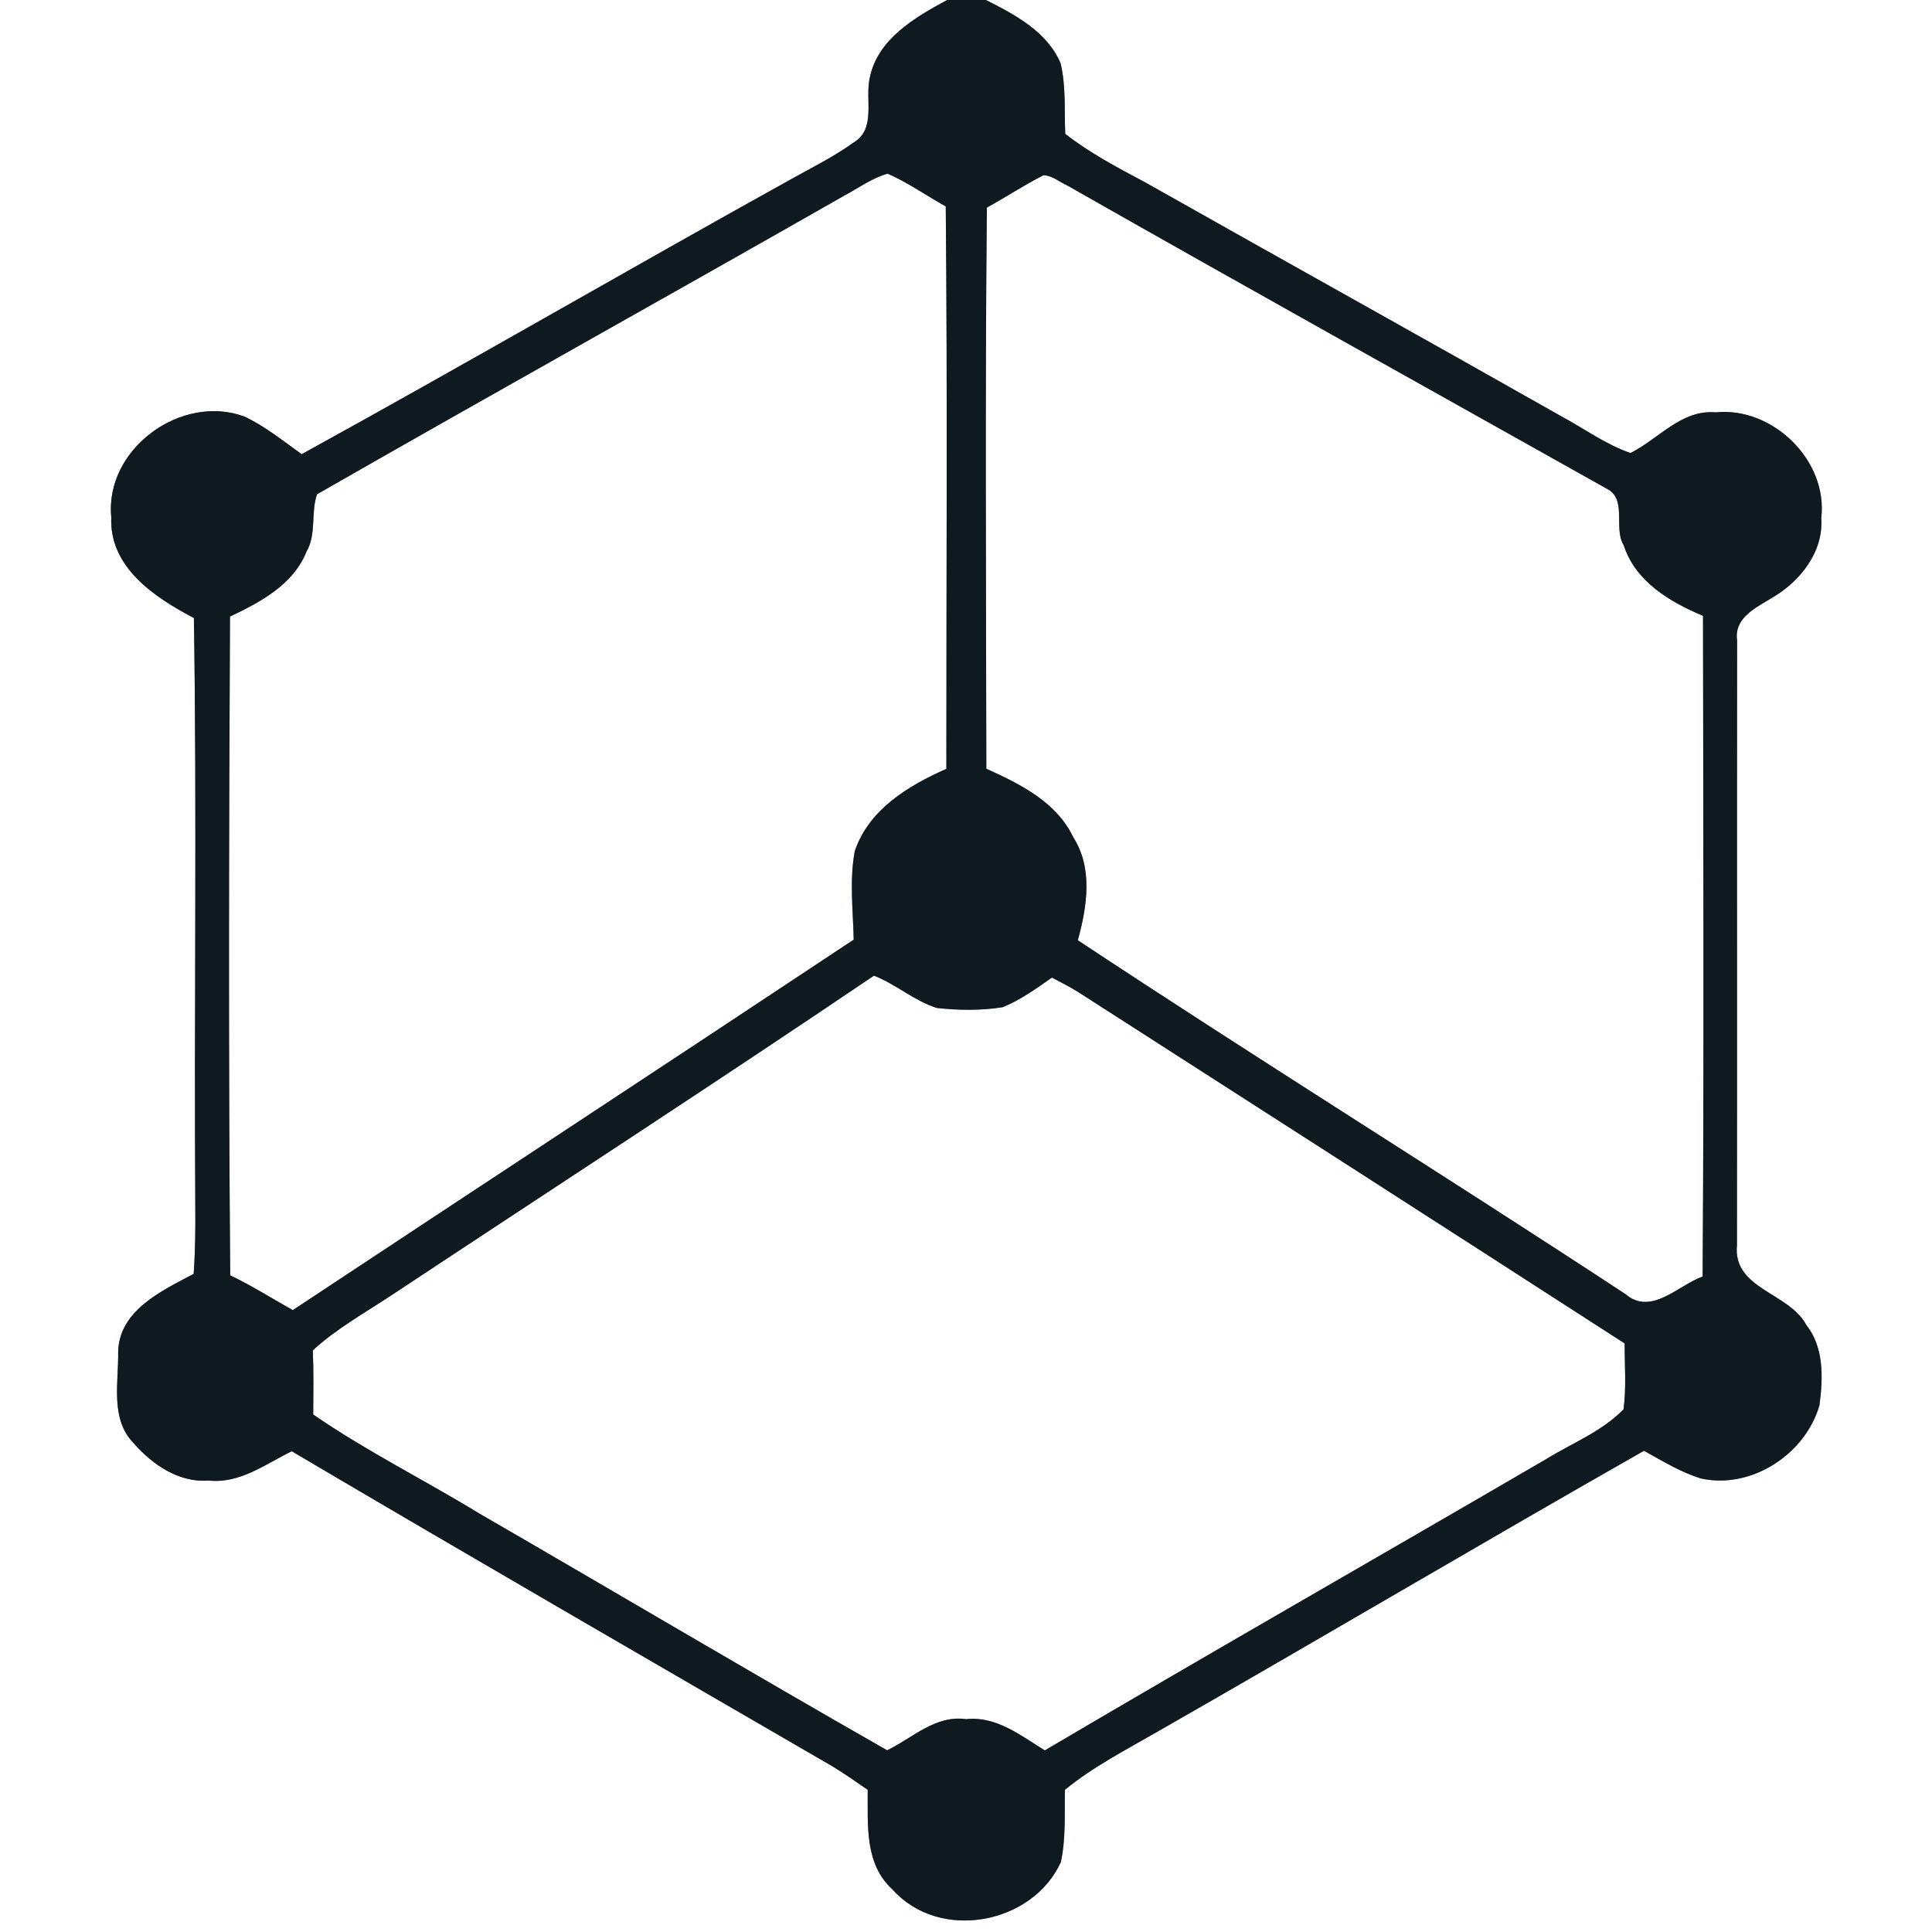<?xml version="1.0" encoding="UTF-8" ?>
<!DOCTYPE svg PUBLIC "-//W3C//DTD SVG 1.1//EN" "http://www.w3.org/Graphics/SVG/1.1/DTD/svg11.dtd">
<svg width="250pt" height="250pt" viewBox="0 0 250 250" version="1.1" xmlns="http://www.w3.org/2000/svg">
<rect x="0" y="0" width="250" height="250" fill="#808080" stroke="none"/>
<g id="#ffffffff">
<path fill="#ffffff" opacity="1.00" d=" M 0.00 0.00 L 122.56 0.00 C 118.41 2.24 113.54 5.06 112.55 10.07 C 111.90 12.83 113.41 16.65 110.49 18.42 C 107.95 20.25 105.13 21.65 102.40 23.17 C 81.22 34.92 60.26 47.10 39.04 58.77 C 36.63 57.06 34.32 55.17 31.63 53.90 C 23.43 50.88 13.53 58.12 14.40 66.93 C 14.11 73.41 20.03 77.32 25.09 79.97 C 25.49 105.31 25.11 130.65 25.27 155.99 C 25.30 158.94 25.27 161.89 25.06 164.84 C 20.95 167.02 15.40 169.55 15.29 174.95 C 15.36 178.87 14.23 183.62 17.28 186.73 C 19.71 189.51 23.14 191.89 27.00 191.58 C 31.02 192.02 34.34 189.46 37.75 187.79 C 60.98 201.50 84.34 215.00 107.68 228.54 C 109.25 229.49 110.76 230.55 112.28 231.60 C 112.32 236.06 111.83 241.20 115.50 244.50 C 121.50 251.27 133.58 249.06 137.27 240.96 C 137.94 237.89 137.73 234.72 137.80 231.60 C 141.49 228.58 145.75 226.40 149.86 224.03 C 170.87 212.02 191.70 199.69 212.73 187.73 C 215.13 189.05 217.49 190.52 220.13 191.32 C 226.68 192.74 233.64 188.14 235.44 181.82 C 235.90 178.32 236.05 174.36 233.72 171.43 C 231.49 167.24 224.20 166.80 224.76 161.13 C 224.79 135.05 224.75 108.96 224.78 82.88 C 224.35 79.93 227.24 78.63 229.29 77.36 C 232.93 75.25 235.99 71.42 235.67 67.01 C 236.55 59.58 229.36 52.60 222.01 53.36 C 217.56 52.97 214.62 56.82 210.98 58.62 C 207.76 57.51 204.98 55.45 202.00 53.85 C 184.10 43.71 166.12 33.72 148.21 23.61 C 144.64 21.71 141.04 19.82 137.84 17.32 C 137.71 14.28 137.95 11.17 137.24 8.19 C 135.50 4.09 131.35 1.91 127.58 0.00 L 250.00 0.00 L 250.00 250.00 L 0.00 250.00 L 0.00 0.00 Z" />
<path fill="#ffffff" opacity="1.00" d=" M 109.20 25.34 C 111.06 24.35 112.81 23.05 114.86 22.47 C 117.50 23.63 119.86 25.31 122.38 26.71 C 122.61 50.96 122.45 75.23 122.46 99.49 C 117.54 101.67 112.43 104.74 110.61 110.13 C 109.90 113.91 110.39 117.77 110.47 121.59 C 86.32 137.63 62.06 153.52 37.89 169.53 C 35.19 168.02 32.58 166.36 29.79 165.03 C 29.55 136.62 29.62 108.19 29.76 79.78 C 33.70 77.92 37.96 75.65 39.67 71.36 C 40.97 69.09 40.20 66.35 41.02 63.96 C 63.68 50.98 86.51 38.28 109.20 25.34 Z" />
<path fill="#ffffff" opacity="1.00" d=" M 127.70 26.86 C 130.17 25.51 132.52 23.94 135.04 22.67 C 136.19 22.73 137.12 23.56 138.14 24.02 C 161.33 37.21 184.64 50.17 207.90 63.23 C 210.62 64.58 208.73 68.33 210.11 70.56 C 211.63 75.26 216.08 77.89 220.37 79.69 C 220.40 108.18 220.51 136.68 220.32 165.18 C 217.15 166.32 213.66 170.31 210.34 167.46 C 186.83 152.02 162.92 137.19 139.47 121.67 C 140.66 117.33 141.45 112.35 138.88 108.34 C 136.70 103.78 132.02 101.45 127.63 99.48 C 127.60 75.27 127.46 51.06 127.70 26.86 Z" />
<path fill="#ffffff" opacity="1.00" d=" M 50.71 167.57 C 71.50 153.80 92.43 140.22 113.09 126.25 C 115.94 127.36 118.29 129.50 121.22 130.43 C 124.04 130.74 126.93 130.78 129.75 130.33 C 132.06 129.39 134.09 127.92 136.12 126.50 C 137.25 127.09 138.38 127.67 139.47 128.34 C 163.06 143.48 186.67 158.63 210.23 173.84 C 210.22 176.67 210.46 179.54 210.09 182.36 C 207.26 185.27 203.37 186.76 199.97 188.87 C 178.40 201.44 156.71 213.82 135.20 226.50 C 132.09 224.59 128.91 222.03 125.03 222.46 C 121.05 221.89 118.10 224.88 114.80 226.49 C 97.14 216.42 79.61 206.02 61.99 195.83 C 54.88 191.48 47.39 187.77 40.53 183.04 C 40.55 180.27 40.59 177.50 40.48 174.73 C 43.57 171.90 47.24 169.87 50.71 167.57 Z" />
</g>
<g id="#0f1920ff">
<path fill="#0f1920" opacity="1.00" d=" M 122.56 0.00 L 127.58 0.00 C 131.35 1.91 135.50 4.09 137.24 8.19 C 137.95 11.17 137.71 14.28 137.84 17.32 C 141.04 19.82 144.64 21.71 148.21 23.61 C 166.12 33.72 184.10 43.71 202.00 53.85 C 204.98 55.45 207.76 57.51 210.98 58.62 C 214.62 56.82 217.56 52.97 222.01 53.36 C 229.36 52.60 236.55 59.58 235.67 67.01 C 235.99 71.42 232.93 75.25 229.29 77.36 C 227.24 78.63 224.35 79.93 224.78 82.88 C 224.75 108.96 224.79 135.05 224.76 161.13 C 224.20 166.80 231.49 167.24 233.72 171.43 C 236.05 174.36 235.90 178.32 235.44 181.82 C 233.64 188.14 226.68 192.74 220.13 191.32 C 217.49 190.52 215.13 189.05 212.73 187.73 C 191.70 199.69 170.87 212.02 149.86 224.03 C 145.75 226.40 141.49 228.58 137.80 231.60 C 137.73 234.72 137.94 237.89 137.27 240.96 C 133.58 249.06 121.50 251.27 115.50 244.50 C 111.83 241.20 112.32 236.06 112.28 231.60 C 110.76 230.55 109.25 229.49 107.68 228.54 C 84.34 215.00 60.98 201.50 37.75 187.79 C 34.34 189.46 31.02 192.02 27.00 191.58 C 23.14 191.89 19.71 189.51 17.28 186.73 C 14.23 183.62 15.36 178.87 15.29 174.95 C 15.40 169.55 20.95 167.02 25.06 164.84 C 25.27 161.89 25.30 158.94 25.27 155.99 C 25.11 130.65 25.49 105.31 25.09 79.97 C 20.03 77.32 14.11 73.41 14.40 66.93 C 13.53 58.12 23.43 50.88 31.63 53.90 C 34.32 55.17 36.63 57.06 39.04 58.77 C 60.26 47.10 81.22 34.92 102.40 23.17 C 105.13 21.65 107.95 20.25 110.49 18.42 C 113.41 16.65 111.90 12.83 112.55 10.07 C 113.54 5.06 118.41 2.24 122.56 0.00 M 109.20 25.34 C 86.51 38.28 63.68 50.98 41.02 63.96 C 40.20 66.35 40.97 69.09 39.67 71.36 C 37.96 75.65 33.70 77.92 29.76 79.78 C 29.62 108.19 29.55 136.62 29.79 165.03 C 32.58 166.36 35.19 168.02 37.89 169.53 C 62.06 153.52 86.32 137.63 110.47 121.59 C 110.39 117.77 109.90 113.91 110.61 110.13 C 112.43 104.74 117.54 101.67 122.46 99.49 C 122.45 75.23 122.61 50.96 122.38 26.71 C 119.86 25.31 117.50 23.63 114.86 22.47 C 112.81 23.05 111.06 24.35 109.20 25.34 M 127.70 26.86 C 127.46 51.06 127.60 75.27 127.63 99.48 C 132.02 101.45 136.70 103.78 138.88 108.34 C 141.45 112.35 140.66 117.33 139.47 121.67 C 162.92 137.19 186.83 152.02 210.34 167.46 C 213.66 170.31 217.15 166.32 220.32 165.18 C 220.51 136.68 220.40 108.18 220.37 79.69 C 216.08 77.89 211.63 75.26 210.11 70.56 C 208.73 68.33 210.62 64.58 207.90 63.23 C 184.64 50.17 161.33 37.21 138.14 24.02 C 137.12 23.56 136.19 22.73 135.04 22.67 C 132.52 23.94 130.17 25.51 127.70 26.86 M 50.71 167.57 C 47.24 169.87 43.57 171.90 40.48 174.73 C 40.59 177.50 40.55 180.27 40.53 183.04 C 47.39 187.77 54.88 191.48 61.99 195.83 C 79.61 206.02 97.14 216.42 114.80 226.49 C 118.10 224.88 121.05 221.89 125.03 222.46 C 128.91 222.03 132.09 224.59 135.20 226.50 C 156.71 213.82 178.40 201.44 199.97 188.87 C 203.37 186.76 207.26 185.27 210.09 182.36 C 210.46 179.54 210.22 176.67 210.23 173.84 C 186.67 158.63 163.06 143.48 139.47 128.34 C 138.38 127.67 137.25 127.09 136.12 126.50 C 134.09 127.92 132.06 129.39 129.75 130.33 C 126.93 130.78 124.04 130.74 121.22 130.43 C 118.29 129.50 115.94 127.36 113.09 126.25 C 92.43 140.22 71.50 153.80 50.71 167.57 Z" />
</g>
</svg>
